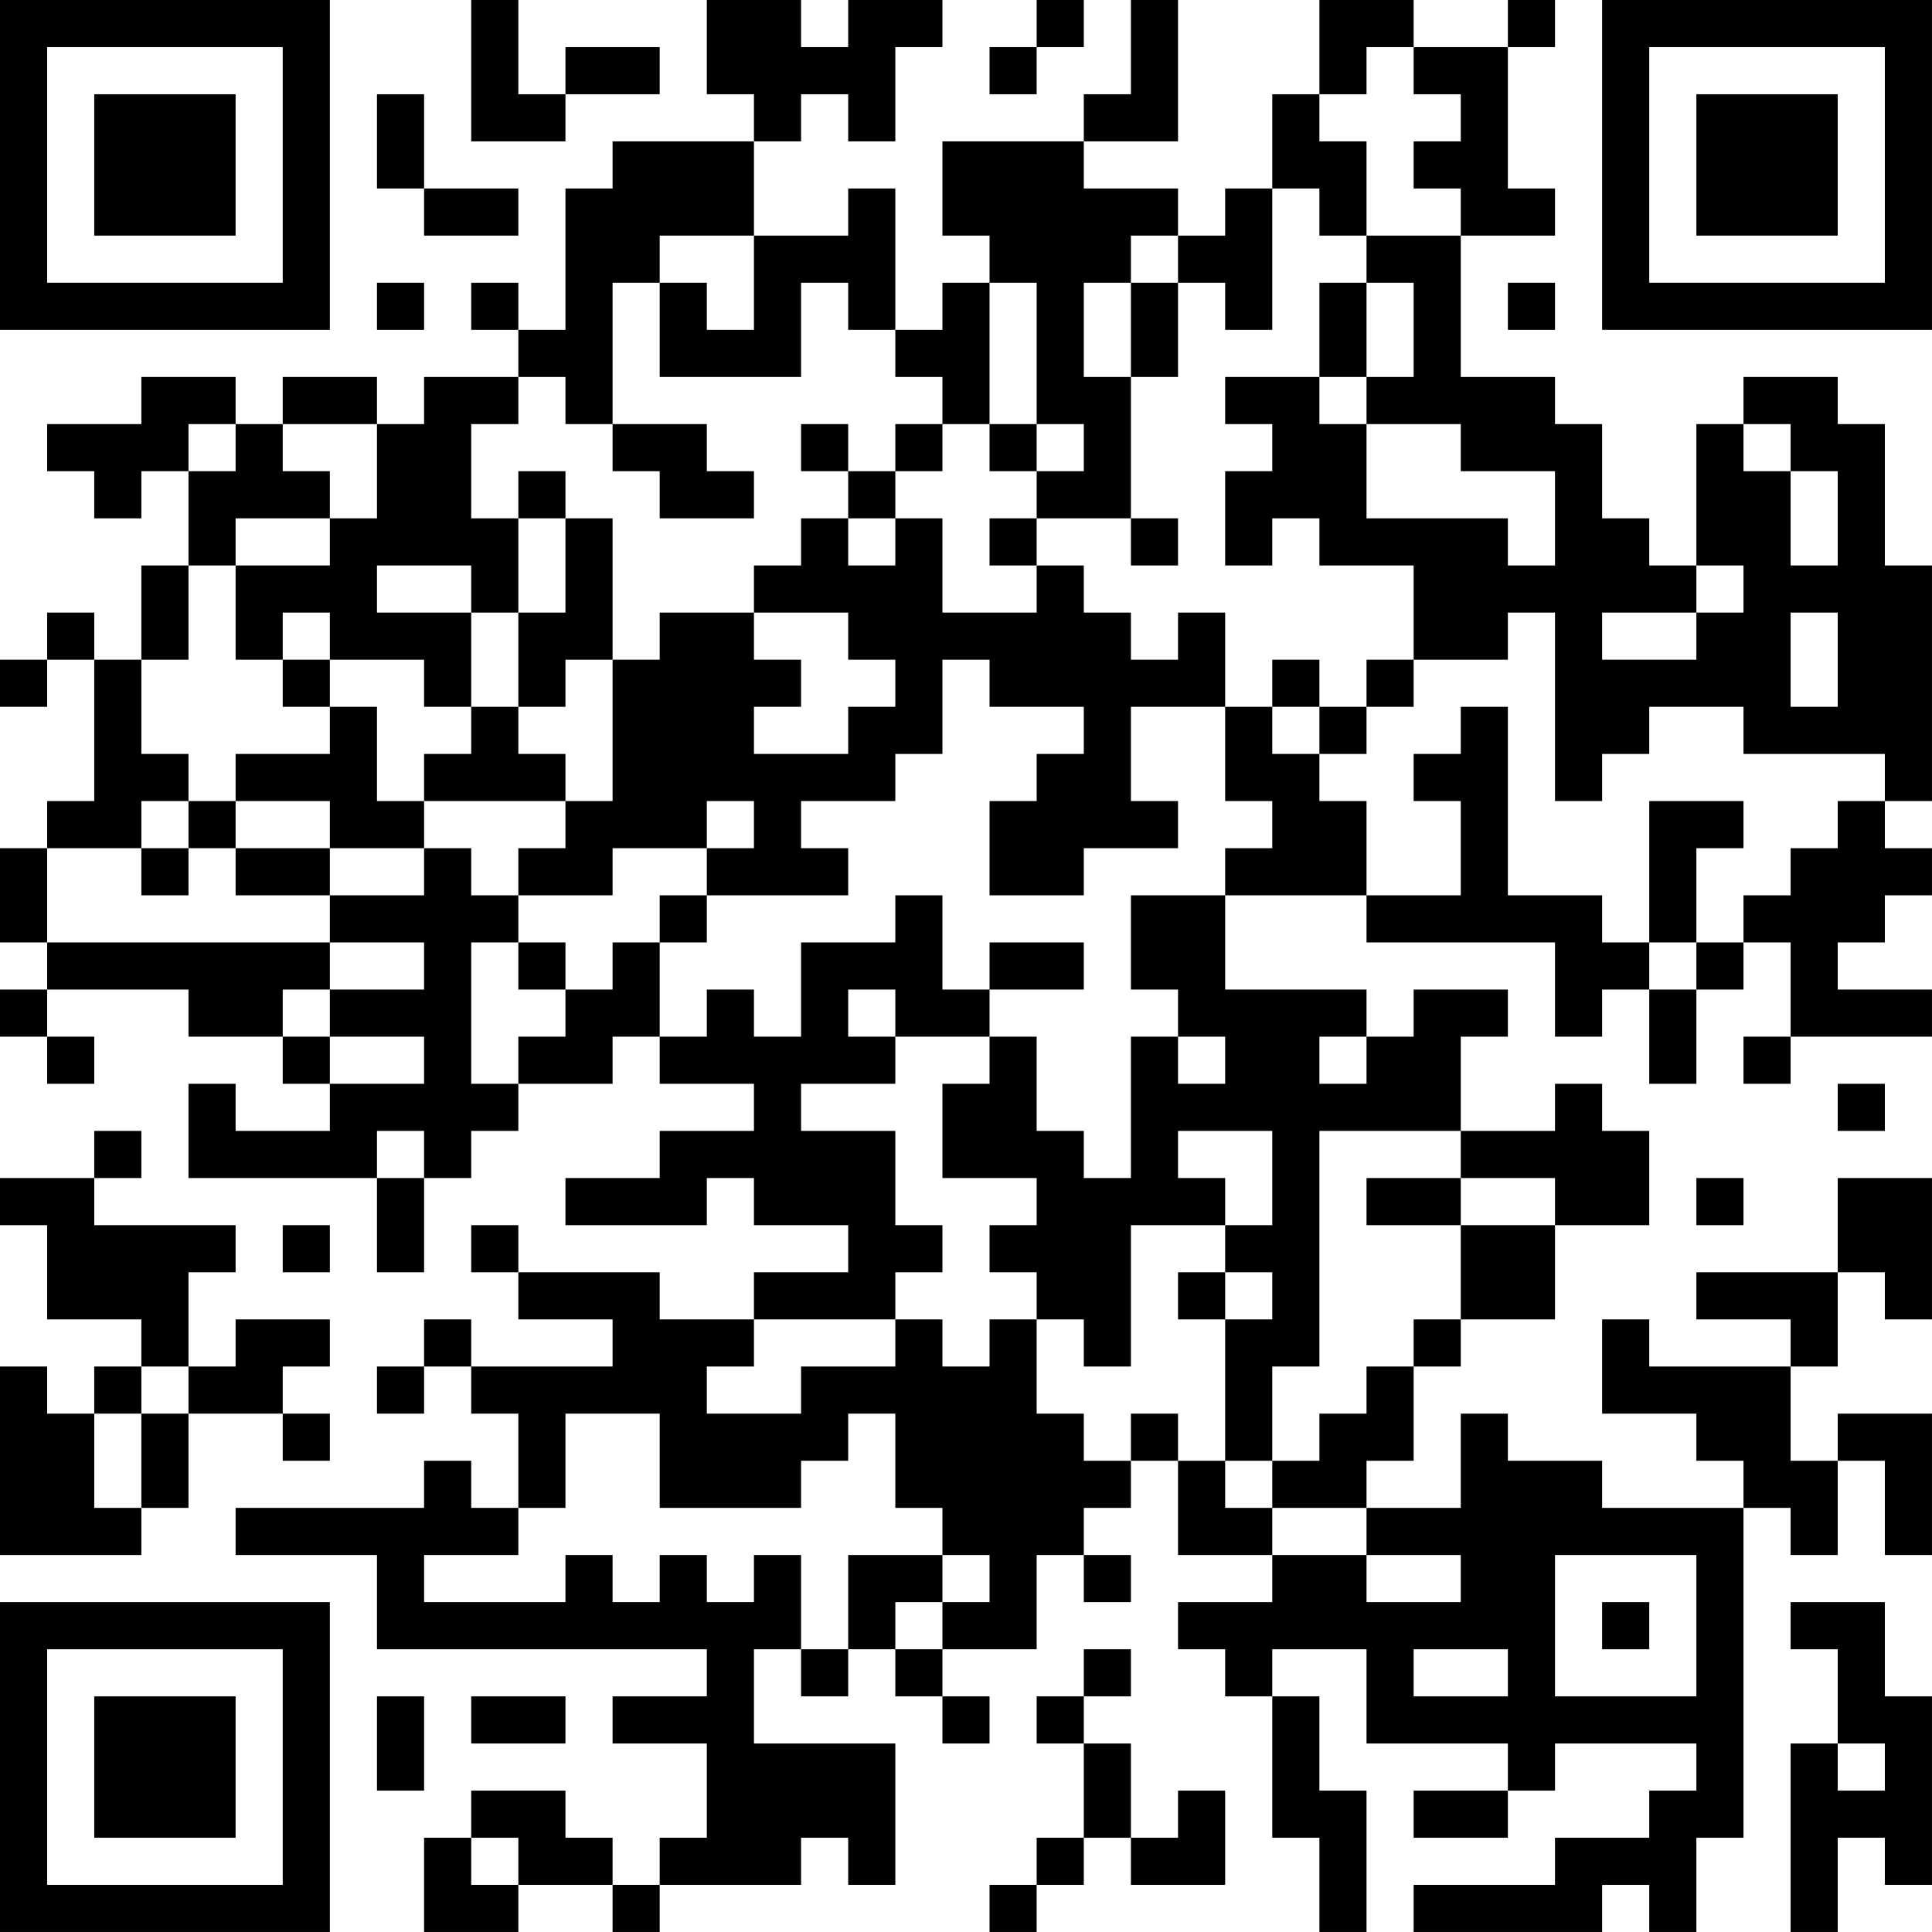 <?xml version="1.0" encoding="UTF-8"?>
<svg xmlns="http://www.w3.org/2000/svg" version="1.1" width="200" height="200" viewBox="0 0 200 200"><rect x="0" y="0" width="200" height="200" fill="#ffffff"/><g transform="scale(4.878)"><g transform="translate(0,0)"><path fill-rule="evenodd" d="M10 0L10 3L12 3L12 2L14 2L14 1L12 1L12 2L11 2L11 0ZM15 0L15 2L16 2L16 3L13 3L13 4L12 4L12 7L11 7L11 6L10 6L10 7L11 7L11 8L9 8L9 9L8 9L8 8L6 8L6 9L5 9L5 8L3 8L3 9L1 9L1 10L2 10L2 11L3 11L3 10L4 10L4 12L3 12L3 14L2 14L2 13L1 13L1 14L0 14L0 15L1 15L1 14L2 14L2 17L1 17L1 18L0 18L0 20L1 20L1 21L0 21L0 22L1 22L1 23L2 23L2 22L1 22L1 21L4 21L4 22L6 22L6 23L7 23L7 24L5 24L5 23L4 23L4 25L8 25L8 27L9 27L9 25L10 25L10 24L11 24L11 23L13 23L13 22L14 22L14 23L16 23L16 24L14 24L14 25L12 25L12 26L15 26L15 25L16 25L16 26L18 26L18 27L16 27L16 28L14 28L14 27L11 27L11 26L10 26L10 27L11 27L11 28L13 28L13 29L10 29L10 28L9 28L9 29L8 29L8 30L9 30L9 29L10 29L10 30L11 30L11 32L10 32L10 31L9 31L9 32L5 32L5 33L8 33L8 35L15 35L15 36L13 36L13 37L15 37L15 39L14 39L14 40L13 40L13 39L12 39L12 38L10 38L10 39L9 39L9 41L11 41L11 40L13 40L13 41L14 41L14 40L17 40L17 39L18 39L18 40L19 40L19 37L16 37L16 35L17 35L17 36L18 36L18 35L19 35L19 36L20 36L20 37L21 37L21 36L20 36L20 35L22 35L22 33L23 33L23 34L24 34L24 33L23 33L23 32L24 32L24 31L25 31L25 33L27 33L27 34L25 34L25 35L26 35L26 36L27 36L27 39L28 39L28 41L29 41L29 38L28 38L28 36L27 36L27 35L29 35L29 37L32 37L32 38L30 38L30 39L32 39L32 38L33 38L33 37L36 37L36 38L35 38L35 39L33 39L33 40L30 40L30 41L34 41L34 40L35 40L35 41L36 41L36 39L37 39L37 32L38 32L38 33L39 33L39 31L40 31L40 33L41 33L41 30L39 30L39 31L38 31L38 29L39 29L39 27L40 27L40 28L41 28L41 25L39 25L39 27L36 27L36 28L38 28L38 29L35 29L35 28L34 28L34 30L36 30L36 31L37 31L37 32L34 32L34 31L32 31L32 30L31 30L31 32L29 32L29 31L30 31L30 29L31 29L31 28L33 28L33 26L35 26L35 24L34 24L34 23L33 23L33 24L31 24L31 22L32 22L32 21L30 21L30 22L29 22L29 21L26 21L26 19L29 19L29 20L33 20L33 22L34 22L34 21L35 21L35 23L36 23L36 21L37 21L37 20L38 20L38 22L37 22L37 23L38 23L38 22L41 22L41 21L39 21L39 20L40 20L40 19L41 19L41 18L40 18L40 17L41 17L41 12L40 12L40 9L39 9L39 8L37 8L37 9L36 9L36 12L35 12L35 11L34 11L34 9L33 9L33 8L31 8L31 5L33 5L33 4L32 4L32 1L33 1L33 0L32 0L32 1L30 1L30 0L28 0L28 2L27 2L27 4L26 4L26 5L25 5L25 4L23 4L23 3L25 3L25 0L24 0L24 2L23 2L23 3L20 3L20 5L21 5L21 6L20 6L20 7L19 7L19 4L18 4L18 5L16 5L16 3L17 3L17 2L18 2L18 3L19 3L19 1L20 1L20 0L18 0L18 1L17 1L17 0ZM22 0L22 1L21 1L21 2L22 2L22 1L23 1L23 0ZM29 1L29 2L28 2L28 3L29 3L29 5L28 5L28 4L27 4L27 7L26 7L26 6L25 6L25 5L24 5L24 6L23 6L23 8L24 8L24 11L22 11L22 10L23 10L23 9L22 9L22 6L21 6L21 9L20 9L20 8L19 8L19 7L18 7L18 6L17 6L17 8L14 8L14 6L15 6L15 7L16 7L16 5L14 5L14 6L13 6L13 9L12 9L12 8L11 8L11 9L10 9L10 11L11 11L11 13L10 13L10 12L8 12L8 13L10 13L10 15L9 15L9 14L7 14L7 13L6 13L6 14L5 14L5 12L7 12L7 11L8 11L8 9L6 9L6 10L7 10L7 11L5 11L5 12L4 12L4 14L3 14L3 16L4 16L4 17L3 17L3 18L1 18L1 20L7 20L7 21L6 21L6 22L7 22L7 23L9 23L9 22L7 22L7 21L9 21L9 20L7 20L7 19L9 19L9 18L10 18L10 19L11 19L11 20L10 20L10 23L11 23L11 22L12 22L12 21L13 21L13 20L14 20L14 22L15 22L15 21L16 21L16 22L17 22L17 20L19 20L19 19L20 19L20 21L21 21L21 22L19 22L19 21L18 21L18 22L19 22L19 23L17 23L17 24L19 24L19 26L20 26L20 27L19 27L19 28L16 28L16 29L15 29L15 30L17 30L17 29L19 29L19 28L20 28L20 29L21 29L21 28L22 28L22 30L23 30L23 31L24 31L24 30L25 30L25 31L26 31L26 32L27 32L27 33L29 33L29 34L31 34L31 33L29 33L29 32L27 32L27 31L28 31L28 30L29 30L29 29L30 29L30 28L31 28L31 26L33 26L33 25L31 25L31 24L28 24L28 29L27 29L27 31L26 31L26 28L27 28L27 27L26 27L26 26L27 26L27 24L25 24L25 25L26 25L26 26L24 26L24 29L23 29L23 28L22 28L22 27L21 27L21 26L22 26L22 25L20 25L20 23L21 23L21 22L22 22L22 24L23 24L23 25L24 25L24 22L25 22L25 23L26 23L26 22L25 22L25 21L24 21L24 19L26 19L26 18L27 18L27 17L26 17L26 15L27 15L27 16L28 16L28 17L29 17L29 19L31 19L31 17L30 17L30 16L31 16L31 15L32 15L32 19L34 19L34 20L35 20L35 21L36 21L36 20L37 20L37 19L38 19L38 18L39 18L39 17L40 17L40 16L37 16L37 15L35 15L35 16L34 16L34 17L33 17L33 13L32 13L32 14L30 14L30 12L28 12L28 11L27 11L27 12L26 12L26 10L27 10L27 9L26 9L26 8L28 8L28 9L29 9L29 11L32 11L32 12L33 12L33 10L31 10L31 9L29 9L29 8L30 8L30 6L29 6L29 5L31 5L31 4L30 4L30 3L31 3L31 2L30 2L30 1ZM8 2L8 4L9 4L9 5L11 5L11 4L9 4L9 2ZM8 6L8 7L9 7L9 6ZM24 6L24 8L25 8L25 6ZM28 6L28 8L29 8L29 6ZM32 6L32 7L33 7L33 6ZM4 9L4 10L5 10L5 9ZM13 9L13 10L14 10L14 11L16 11L16 10L15 10L15 9ZM17 9L17 10L18 10L18 11L17 11L17 12L16 12L16 13L14 13L14 14L13 14L13 11L12 11L12 10L11 10L11 11L12 11L12 13L11 13L11 15L10 15L10 16L9 16L9 17L8 17L8 15L7 15L7 14L6 14L6 15L7 15L7 16L5 16L5 17L4 17L4 18L3 18L3 19L4 19L4 18L5 18L5 19L7 19L7 18L9 18L9 17L12 17L12 18L11 18L11 19L13 19L13 18L15 18L15 19L14 19L14 20L15 20L15 19L18 19L18 18L17 18L17 17L19 17L19 16L20 16L20 14L21 14L21 15L23 15L23 16L22 16L22 17L21 17L21 19L23 19L23 18L25 18L25 17L24 17L24 15L26 15L26 13L25 13L25 14L24 14L24 13L23 13L23 12L22 12L22 11L21 11L21 12L22 12L22 13L20 13L20 11L19 11L19 10L20 10L20 9L19 9L19 10L18 10L18 9ZM21 9L21 10L22 10L22 9ZM37 9L37 10L38 10L38 12L39 12L39 10L38 10L38 9ZM18 11L18 12L19 12L19 11ZM24 11L24 12L25 12L25 11ZM36 12L36 13L34 13L34 14L36 14L36 13L37 13L37 12ZM16 13L16 14L17 14L17 15L16 15L16 16L18 16L18 15L19 15L19 14L18 14L18 13ZM38 13L38 15L39 15L39 13ZM12 14L12 15L11 15L11 16L12 16L12 17L13 17L13 14ZM27 14L27 15L28 15L28 16L29 16L29 15L30 15L30 14L29 14L29 15L28 15L28 14ZM5 17L5 18L7 18L7 17ZM15 17L15 18L16 18L16 17ZM35 17L35 20L36 20L36 18L37 18L37 17ZM11 20L11 21L12 21L12 20ZM21 20L21 21L23 21L23 20ZM28 22L28 23L29 23L29 22ZM39 23L39 24L40 24L40 23ZM2 24L2 25L0 25L0 26L1 26L1 28L3 28L3 29L2 29L2 30L1 30L1 29L0 29L0 33L3 33L3 32L4 32L4 30L6 30L6 31L7 31L7 30L6 30L6 29L7 29L7 28L5 28L5 29L4 29L4 27L5 27L5 26L2 26L2 25L3 25L3 24ZM8 24L8 25L9 25L9 24ZM29 25L29 26L31 26L31 25ZM36 25L36 26L37 26L37 25ZM6 26L6 27L7 27L7 26ZM25 27L25 28L26 28L26 27ZM3 29L3 30L2 30L2 32L3 32L3 30L4 30L4 29ZM12 30L12 32L11 32L11 33L9 33L9 34L12 34L12 33L13 33L13 34L14 34L14 33L15 33L15 34L16 34L16 33L17 33L17 35L18 35L18 33L20 33L20 34L19 34L19 35L20 35L20 34L21 34L21 33L20 33L20 32L19 32L19 30L18 30L18 31L17 31L17 32L14 32L14 30ZM33 33L33 36L36 36L36 33ZM34 34L34 35L35 35L35 34ZM38 34L38 35L39 35L39 37L38 37L38 41L39 41L39 39L40 39L40 40L41 40L41 36L40 36L40 34ZM23 35L23 36L22 36L22 37L23 37L23 39L22 39L22 40L21 40L21 41L22 41L22 40L23 40L23 39L24 39L24 40L26 40L26 38L25 38L25 39L24 39L24 37L23 37L23 36L24 36L24 35ZM30 35L30 36L32 36L32 35ZM8 36L8 38L9 38L9 36ZM10 36L10 37L12 37L12 36ZM39 37L39 38L40 38L40 37ZM10 39L10 40L11 40L11 39ZM0 0L0 7L7 7L7 0ZM1 1L1 6L6 6L6 1ZM2 2L2 5L5 5L5 2ZM34 0L34 7L41 7L41 0ZM35 1L35 6L40 6L40 1ZM36 2L36 5L39 5L39 2ZM0 34L0 41L7 41L7 34ZM1 35L1 40L6 40L6 35ZM2 36L2 39L5 39L5 36Z" fill="#000000"/></g></g></svg>
